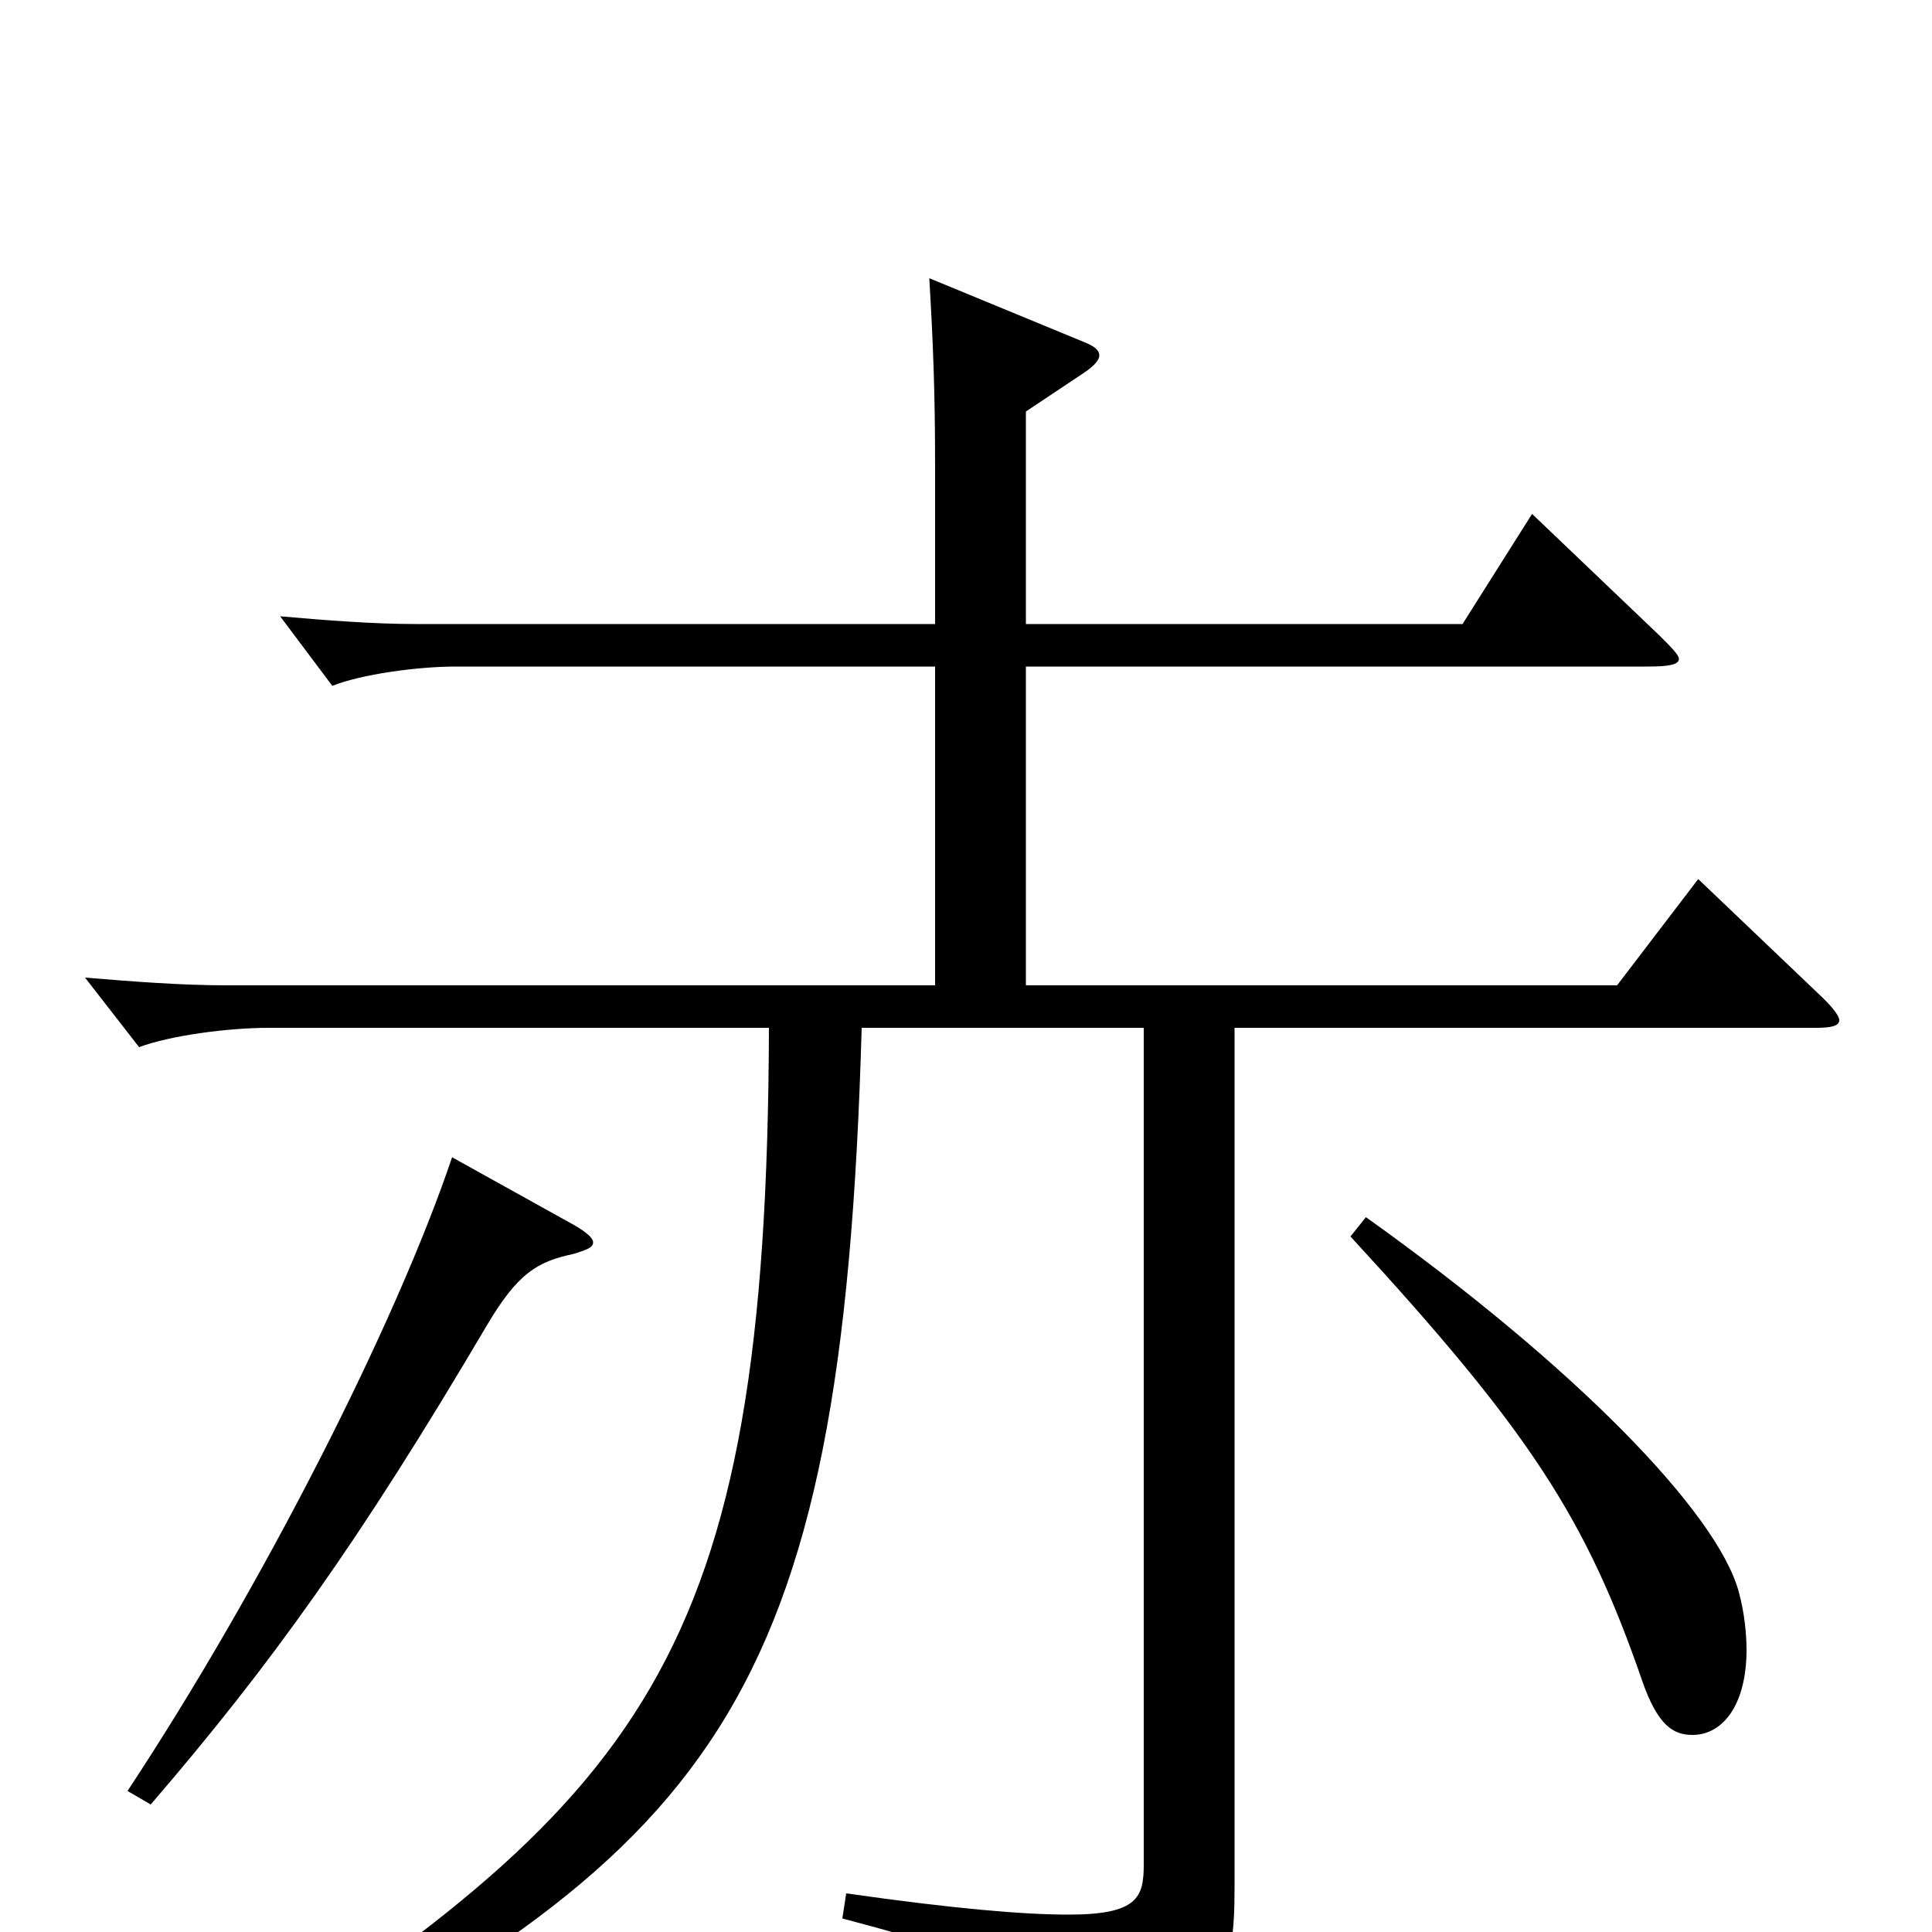 <svg xmlns="http://www.w3.org/2000/svg" viewBox="0 -1000 1000 1000">
	<path fill="#000000" d="M879 -545L837 -490H531V-655H853C864 -655 869 -656 869 -659C869 -661 865 -665 859 -671L793 -734L757 -677H531V-787L561 -807C567 -811 569 -814 569 -816C569 -819 566 -821 561 -823L481 -856C483 -822 484 -797 484 -758V-677H215C193 -677 168 -679 145 -681L172 -645C187 -651 216 -655 236 -655H484V-490H117C94 -490 68 -492 44 -494L72 -458C88 -464 118 -468 139 -468H398C397 -139 334 -69 102 80L110 92C370 -41 436 -114 446 -468H592V-35C592 -18 589 -9 553 -9C530 -9 494 -12 438 -20L436 -7C535 19 545 31 552 63C553 69 555 71 558 71C560 71 563 70 566 69C633 40 639 24 639 -23V-468H940C948 -468 952 -469 952 -472C952 -474 949 -478 944 -483ZM699 -360C792 -259 821 -214 850 -130C858 -107 866 -102 876 -102C892 -102 904 -118 904 -146C904 -154 903 -165 900 -176C889 -217 815 -293 707 -370ZM234 -401C205 -315 136 -179 66 -73L78 -66C140 -138 186 -202 252 -314C268 -341 278 -347 297 -351C303 -353 307 -354 307 -357C307 -359 304 -362 297 -366Z"/>
</svg>